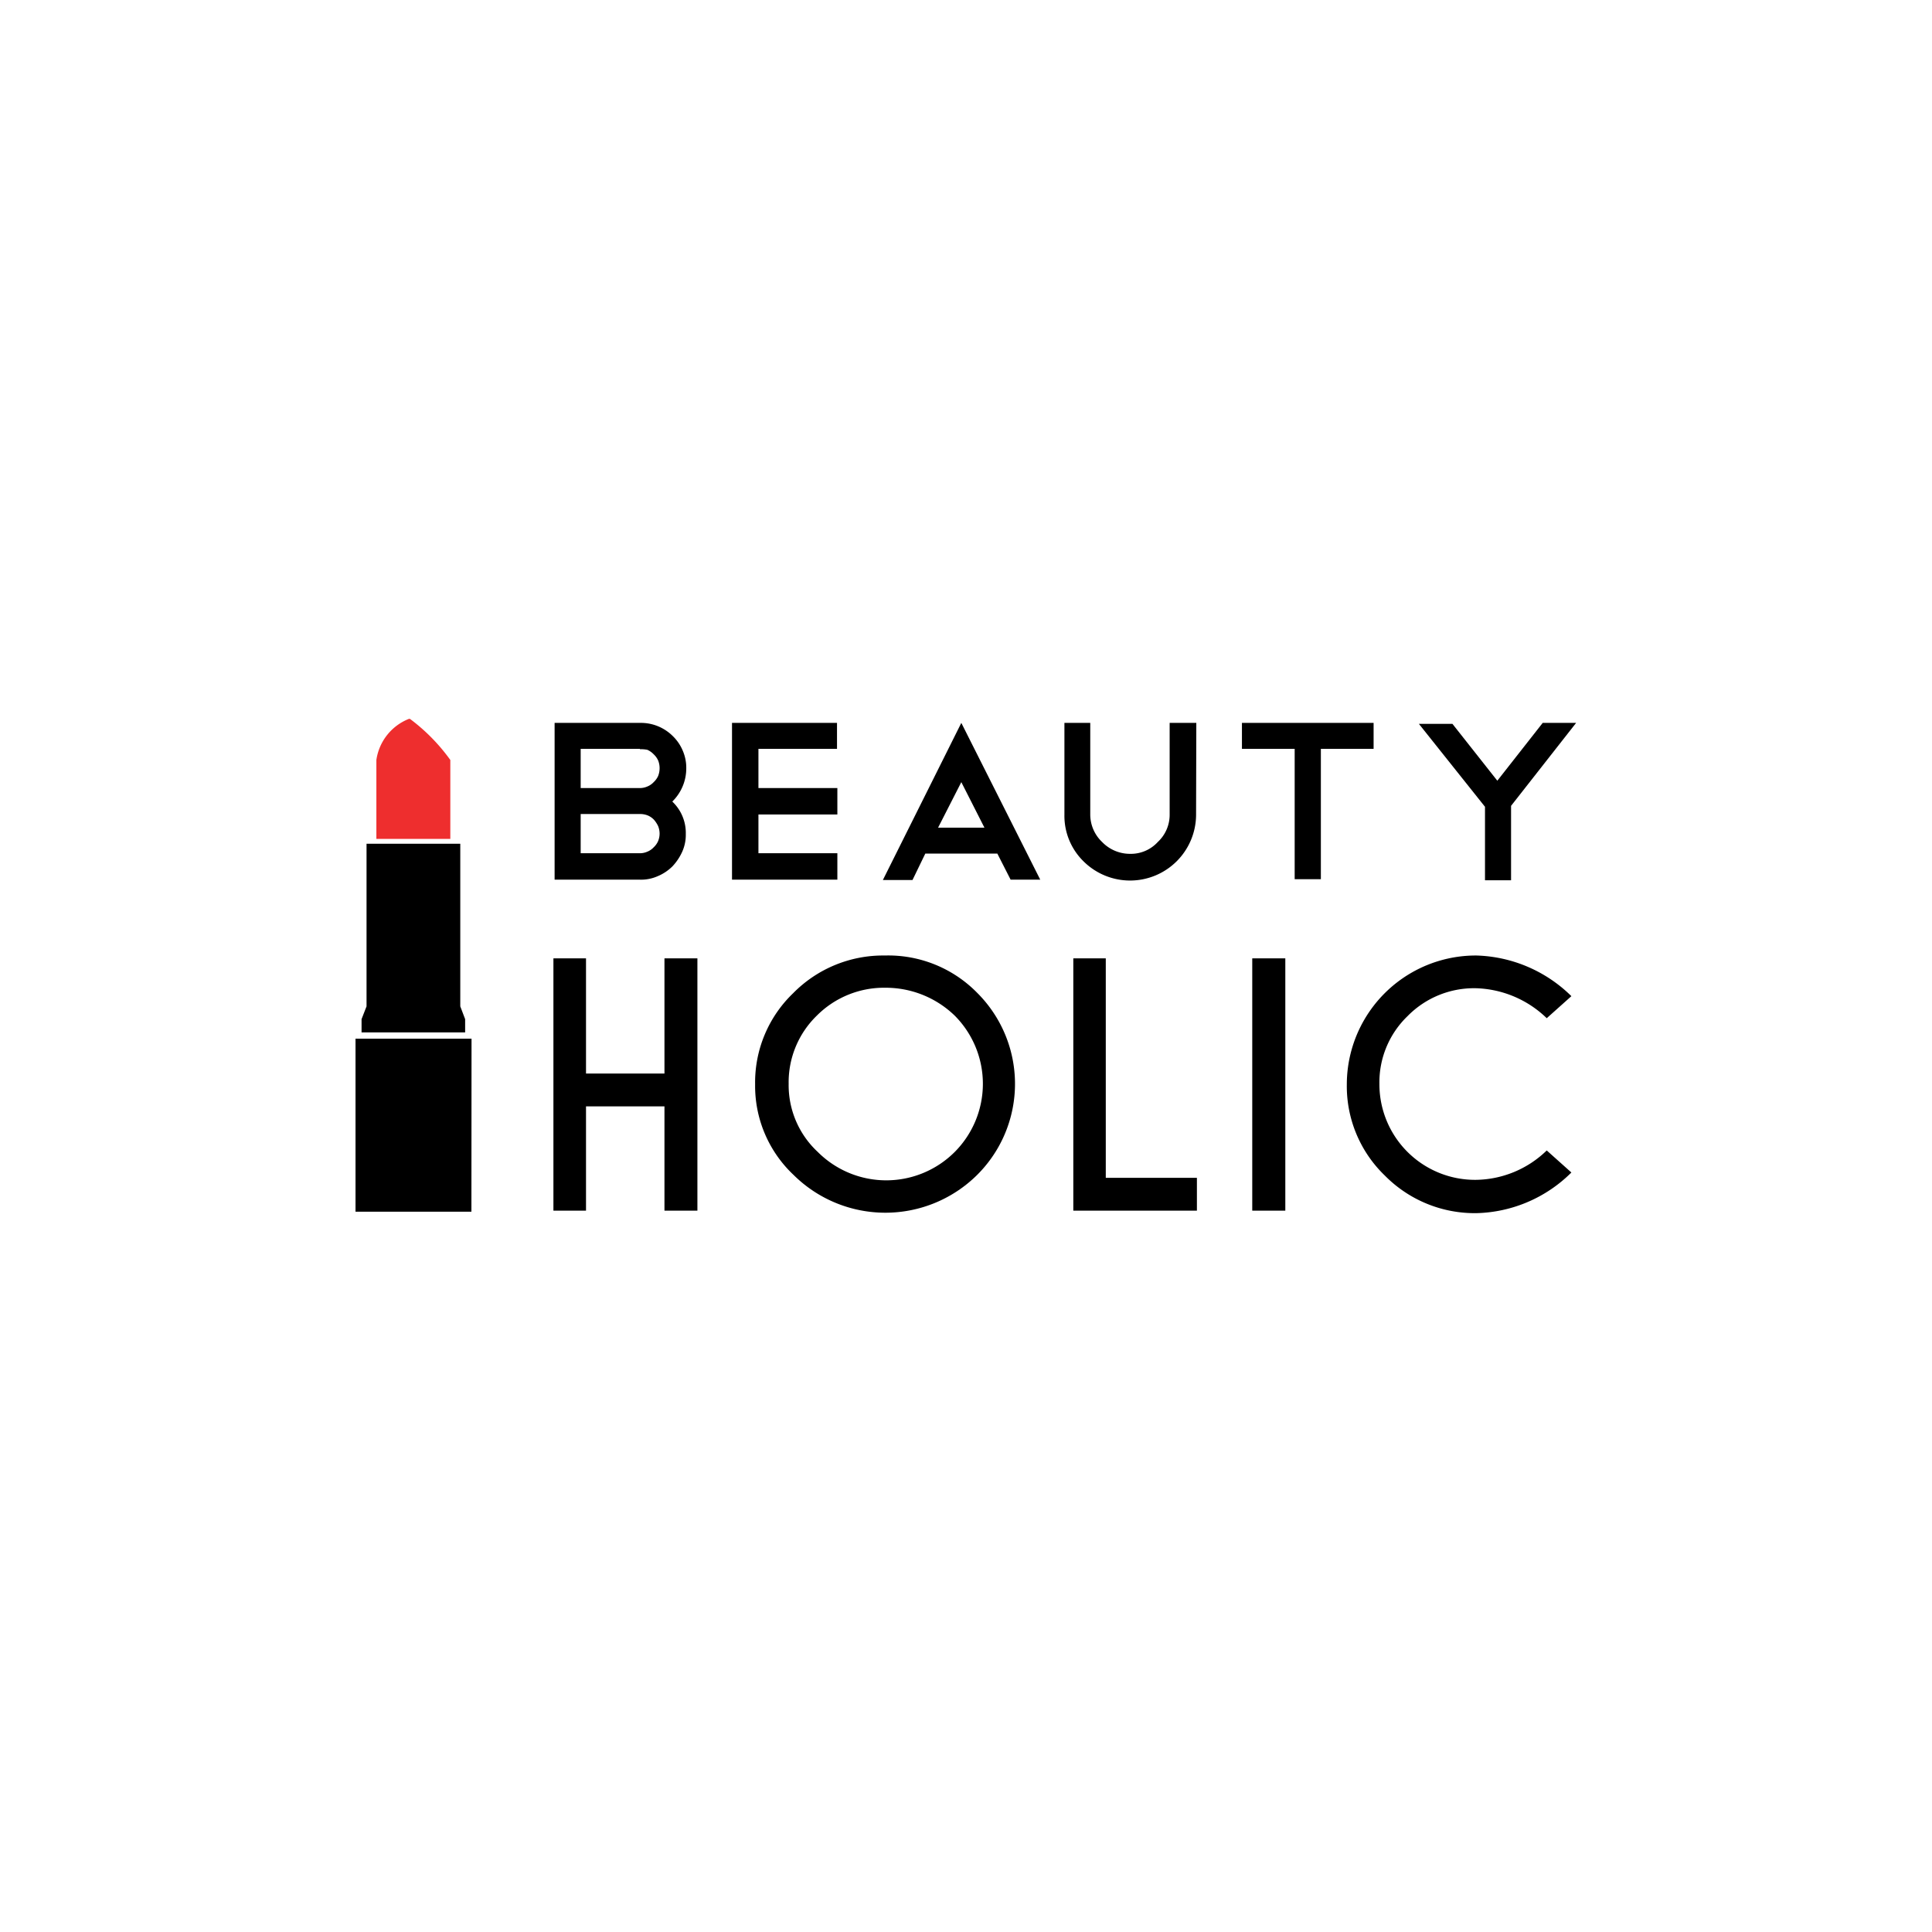 <svg xmlns="http://www.w3.org/2000/svg" viewBox="0 0 163.03 163.03"><defs><style>.cls-1{fill:none;}.cls-2,.cls-3{fill-rule:evenodd;}.cls-3{fill:#ee2e2e;}</style></defs><g id="Слой_2" data-name="Слой 2"><g id="Слой_1-2" data-name="Слой 1"><rect class="cls-1" width="163.03" height="163.03"/><path class="cls-2" d="M54,72a1.57,1.57,0,0,0,.62-.13,1.49,1.49,0,0,0,.54-.37,1.56,1.56,0,0,0,.38-.54,1.67,1.67,0,0,0,.12-.62,1.75,1.75,0,0,0-.12-.62,2.4,2.4,0,0,0-.34-.53,1.56,1.56,0,0,0-.54-.38,1.76,1.76,0,0,0-.66-.12H49V72Zm0-8.81H49v3.31h5a1.57,1.57,0,0,0,.62-.13,1.49,1.49,0,0,0,.54-.37,1.62,1.62,0,0,0,.38-.53,1.81,1.81,0,0,0,.12-.67,1.75,1.75,0,0,0-.12-.62,1.62,1.62,0,0,0-.38-.53,1.66,1.66,0,0,0-.54-.38A3,3,0,0,0,54,63.22Zm2.7,4.42a3.64,3.64,0,0,1,1.17,2.77,3.48,3.48,0,0,1-.3,1.49,4.49,4.49,0,0,1-.83,1.24,3.9,3.9,0,0,1-1.25.83,3.48,3.48,0,0,1-1.49.29h-7.2V61h7.24a3.81,3.81,0,0,1,1.5.29,3.85,3.85,0,0,1,1.24.83,3.72,3.72,0,0,1,.84,1.24,3.64,3.64,0,0,1,.29,1.49A3.92,3.92,0,0,1,56.73,67.64Z"/><path class="cls-2" d="M70.63,61v2.19H64v3.31h6.66v2.23H64V72h6.66v2.23H61.77V61Z"/><path class="cls-2" d="M79.16,69.84h3.91L81.12,66Zm5,2.19H78.08L77,74.26h-2.5L81.12,61l6.66,13.23h-2.5Z"/><path class="cls-2" d="M100.93,68.76a5.57,5.57,0,0,1-9.49,3.93,5.37,5.37,0,0,1-1.62-3.93V61H92v7.73a3.2,3.2,0,0,0,1,2.32,3.27,3.27,0,0,0,2.37,1,3.08,3.08,0,0,0,2.33-1,3.13,3.13,0,0,0,1-2.32V61h2.25Z"/><path class="cls-2" d="M104.8,61h11.11v2.19h-4.45v11h-2.21v-11H104.8Z"/><path class="cls-2" d="M130.18,61H133l-5.49,7v6.28h-2.2v-6.2l-5.58-7h2.83l3.79,4.8Z"/><path class="cls-3" d="M34.51,60.66a4.4,4.4,0,0,0-2.75,3.47v6.66H38V64.13a15.83,15.83,0,0,0-3.41-3.47Z"/><path class="cls-2" d="M38.84,84.92V71.2H30.93V84.92L30.51,86v1.12h8.74V86Z"/><path d="M39.79,87.65H30v14.6h9.78Z"/><path class="cls-2" d="M49.45,93.36v8.8H46.7V80.87h2.75v9.72h6.62V80.87h2.78v21.29H56.07v-8.8Z"/><path class="cls-2" d="M74.71,83.35a8,8,0,0,0-5.79,2.36,7.83,7.83,0,0,0-2.37,5.75A7.69,7.69,0,0,0,69,97.2a8.17,8.17,0,0,0,11.57,0,8.15,8.15,0,0,0,0-11.49A8.37,8.37,0,0,0,74.71,83.35Zm7.74.42a10.84,10.84,0,0,1,0,15.38,11,11,0,0,1-15.48,0,10.31,10.31,0,0,1-3.25-7.65,10.43,10.43,0,0,1,3.21-7.69,10.64,10.64,0,0,1,7.74-3.18A10.5,10.5,0,0,1,82.45,83.77Z"/><path class="cls-2" d="M90.57,102.16V80.87h2.74V99.39H101v2.77Z"/><path d="M108.46,80.87h-2.79v21.29h2.79Z"/><path class="cls-2" d="M130.52,97.08l2.08,1.86a11.74,11.74,0,0,1-8,3.43,10.65,10.65,0,0,1-7.75-3.18,10.47,10.47,0,0,1-3.2-7.69,10.89,10.89,0,0,1,10.95-10.87,11.88,11.88,0,0,1,8,3.43l-2.08,1.86a8.94,8.94,0,0,0-6-2.53,7.86,7.86,0,0,0-5.75,2.36,7.75,7.75,0,0,0-2.37,5.71,8.07,8.07,0,0,0,8.12,8.1A8.72,8.72,0,0,0,130.52,97.08Z"/></g></g></svg>